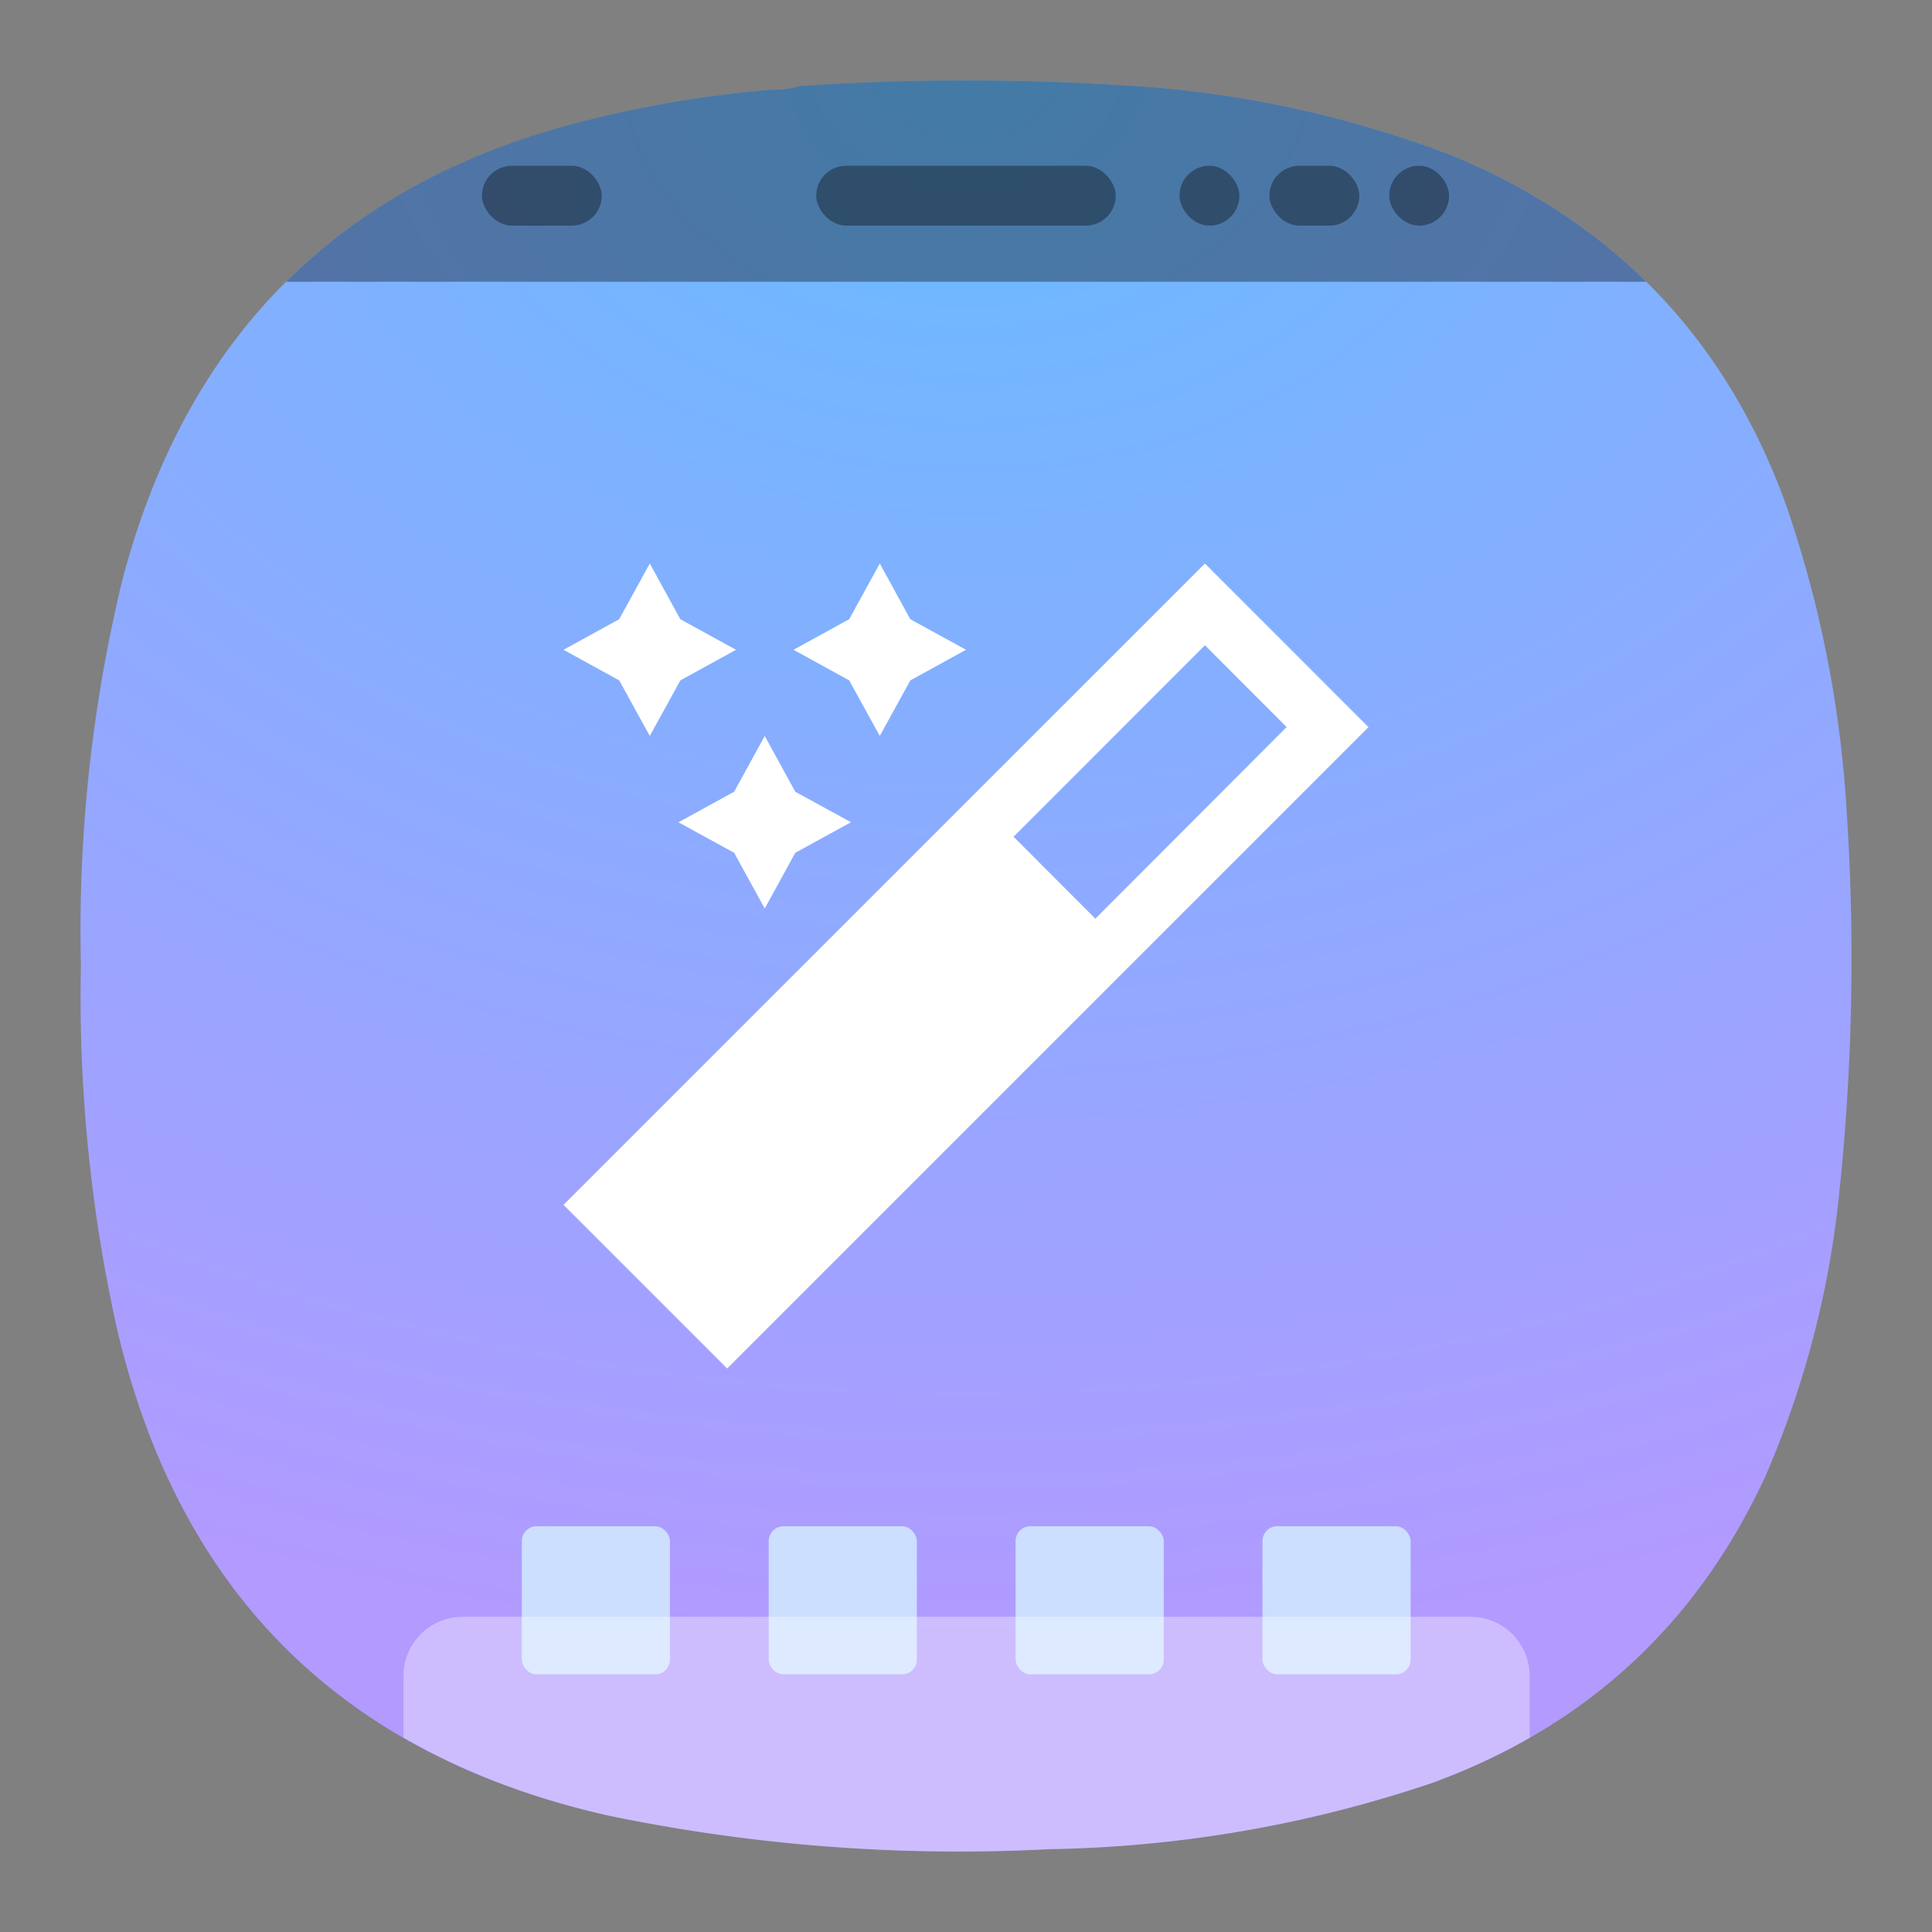 <svg xmlns="http://www.w3.org/2000/svg" width="24" height="24"><rect width="100%" height="100%" fill="#808080" stroke="none"/><defs><radialGradient id="a" cx="0" cy="0" r="1" fx="0" fy="0" gradientTransform="matrix(0 19.405 -26.587 0 12 1)" gradientUnits="userSpaceOnUse"><stop offset="0" stop-color="#68BBFF" stop-opacity=".875" style="stop-color:#66bcff;stop-opacity:1"/><stop offset="1" stop-color="#A99EFF" style="stop-color:#b29aff;stop-opacity:1"/></radialGradient></defs><path fill="url(#a)" fill-rule="evenodd" d="M9.596 1.114c.12 0 .234-.014.344-.046a31.627 31.627 0 0 1 4.307.011c1.301.102 2.562.384 3.78.848 2.026.833 3.412 2.28 4.158 4.339.427 1.24.679 2.514.756 3.824a27.94 27.94 0 0 1-.114 4.923 11.876 11.876 0 0 1-.894 3.32c-.85 1.843-2.229 3.114-4.135 3.813a15.624 15.624 0 0 1-4.765.825 21.423 21.423 0 0 1-5.453-.413c-3.312-.737-5.354-2.756-6.128-6.056a19.047 19.047 0 0 1-.447-4.511 18.491 18.491 0 0 1 .515-4.786c.812-3.086 2.77-4.998 5.877-5.736a13.954 13.954 0 0 1 2.199-.355Z" clip-rule="evenodd" style="fill:url(#a)"/><path fill-rule="evenodd" d="M11.992 1c-.684 0-1.368.023-2.052.068-.11.032-.224.047-.344.046-.742.06-1.476.178-2.2.355C5.82 1.843 4.54 2.52 3.555 3.5H20.45c-.668-.659-1.476-1.183-2.424-1.573a13.537 13.537 0 0 0-3.78-.848A31.656 31.656 0 0 0 11.992 1z" clip-rule="evenodd" opacity=".35"/><rect width="1.488" height=".744" x="5.987" y="2.059" opacity=".35" ry=".373" style="fill:#000;stroke-width:1.406;paint-order:stroke markers fill"/><rect width="3.721" height=".744" x="10.139" y="2.059" opacity=".35" ry=".373" style="fill:#000;stroke-width:1.406;paint-order:stroke markers fill"/><rect width=".744" height=".744" x="17.257" y="2.059" opacity=".35" ry=".373" style="fill:#000;stroke-width:1.406;paint-order:stroke markers fill"/><rect width="1.117" height=".744" x="15.769" y="2.059" opacity=".35" ry=".373" style="fill:#000;stroke-width:1.406;paint-order:stroke markers fill"/><rect width=".744" height=".744" x="14.652" y="2.059" opacity=".35" ry=".373" style="fill:#000;stroke-width:1.406;paint-order:stroke markers fill"/><g fill="#ccdfff" style="stroke-width:3.78" transform="matrix(.368 0 0 .368 .226 1.295)"><rect width="5" height="5" x="17.001" y="48.001" ry=".499" style="paint-order:stroke markers fill"/><rect width="5" height="5" x="25.335" y="48.001" ry=".499" style="paint-order:stroke markers fill"/><rect width="5" height="5" x="33.669" y="48.001" ry=".499" style="paint-order:stroke markers fill"/><rect width="5" height="5" x="42.003" y="48.001" ry=".499" style="paint-order:stroke markers fill"/></g><path d="M5.748 20.084a.735.735 0 0 0-.736.736v.764c.75.433 1.603.76 2.568.975 1.8.37 3.617.507 5.453.412a15.614 15.614 0 0 0 4.764-.825c.428-.157.83-.343 1.205-.558v-.768a.735.735 0 0 0-.736-.736z" style="opacity:.35;fill:#fff"/><path fill="#fff" d="m8.072 7-.38.692-.692.38.692.38.38.69.38-.69.691-.38-.692-.38zm2.857 0-.38.692-.692.38.692.38.38.69.38-.69.691-.38-.692-.38zm4.039 0L7 14.967 9.033 17 17 9.033Zm0 1.016 1.015 1.016-2.376 2.38-1.016-1.018zM9.5 9.143l-.38.692-.692.38.692.379.38.692.379-.692.692-.38-.692-.379Z" style="stroke-width:1"/></svg>
